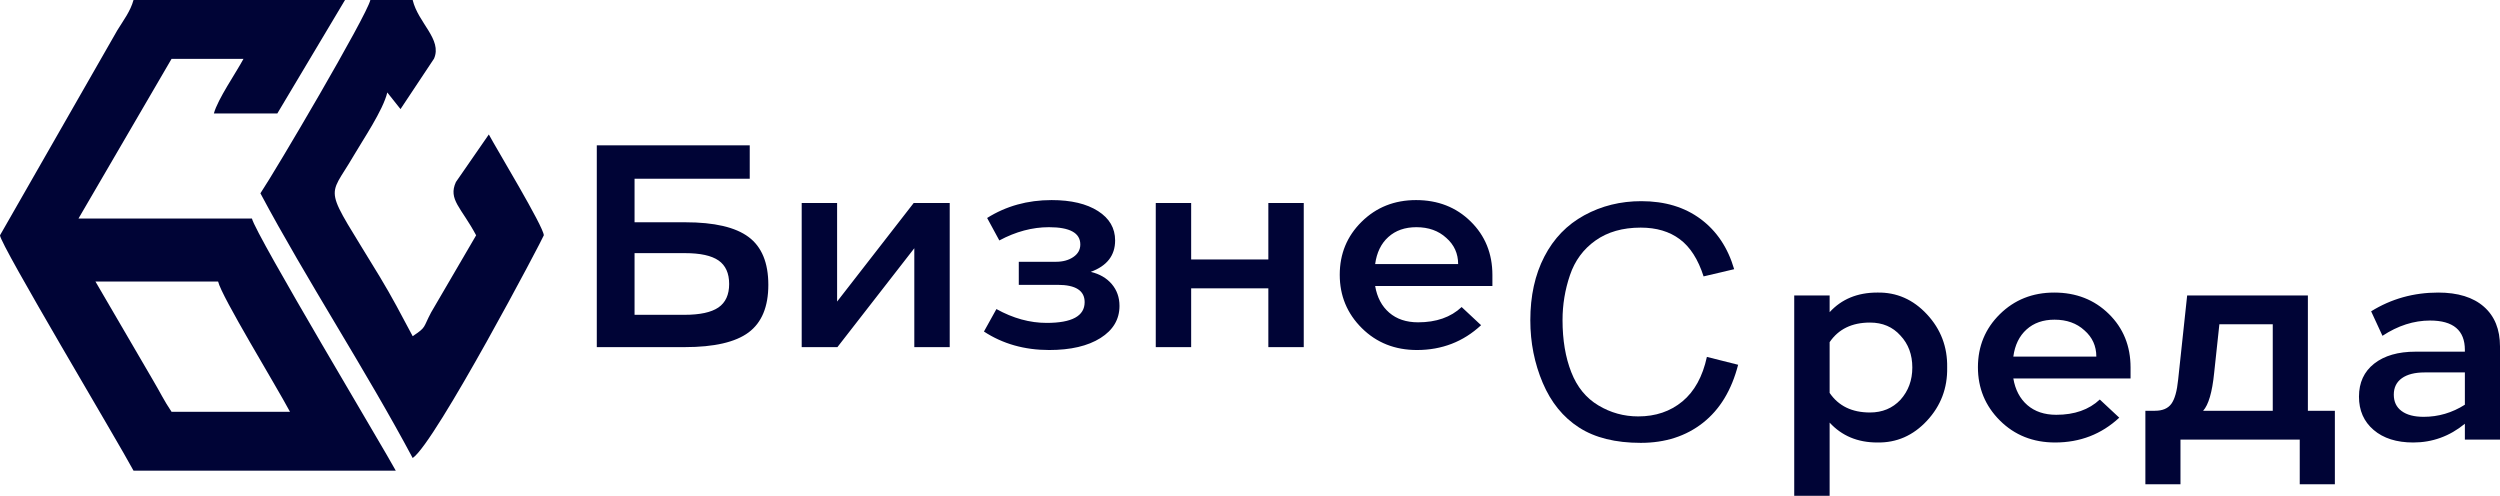 <svg width="358" height="71" viewBox="0 0 358 71" fill="none" xmlns="http://www.w3.org/2000/svg">
<g clip-path="url(#clip0)">
<path d="M110.025 40.789C110.025 43.928 109.08 46.199 107.198 47.603C105.316 49.004 102.265 49.708 98.056 49.708H85.461V20.807H107.362V25.596H90.868V31.83H98.14C102.293 31.83 105.316 32.534 107.198 33.939C109.08 35.339 110.025 37.626 110.025 40.789ZM102.877 44.031C103.902 43.327 104.415 42.209 104.415 40.666C104.415 39.126 103.906 38.004 102.897 37.3C101.884 36.6 100.286 36.25 98.096 36.25H90.868V45.081H98.016C100.23 45.081 101.852 44.731 102.877 44.031ZM130.845 29.065H135.999V49.708H130.929V35.546L119.917 49.708H114.803V29.065H119.873V43.184L130.845 29.065ZM160.311 43.804C160.311 45.73 159.402 47.265 157.588 48.407C155.774 49.549 153.327 50.122 150.251 50.122C146.707 50.122 143.588 49.239 140.901 47.476L142.687 44.258C145.069 45.579 147.468 46.239 149.879 46.239C153.507 46.239 155.321 45.248 155.321 43.267C155.321 41.616 154.036 40.789 151.457 40.789H145.89V37.487H151.208C152.206 37.487 153.034 37.26 153.699 36.807C154.368 36.353 154.7 35.753 154.7 35.009C154.7 33.358 153.203 32.534 150.211 32.534C147.829 32.534 145.458 33.167 143.103 34.432L141.357 31.213C144.072 29.507 147.148 28.652 150.584 28.652C153.383 28.652 155.597 29.177 157.235 30.223C158.869 31.265 159.686 32.669 159.686 34.432C159.686 36.58 158.521 38.08 156.194 38.931C157.468 39.233 158.473 39.818 159.21 40.685C159.942 41.553 160.311 42.591 160.311 43.804ZM181.627 29.065H186.697V49.708H181.627V41.286H170.574V49.708H165.505V29.065H170.574V37.157H181.627V29.065ZM213.712 39.385V40.956H196.921C197.197 42.579 197.87 43.852 198.939 44.775C200.004 45.694 201.382 46.156 203.072 46.156C205.674 46.156 207.753 45.428 209.307 43.968L212.09 46.569C209.543 48.936 206.479 50.122 202.907 50.122C199.748 50.122 197.117 49.075 195.01 46.983C192.904 44.89 191.851 42.344 191.851 39.345C191.851 36.345 192.896 33.811 194.99 31.751C197.081 29.686 199.68 28.652 202.779 28.652C205.911 28.652 208.518 29.67 210.592 31.707C212.67 33.744 213.712 36.306 213.712 39.385ZM196.921 37.817H208.806C208.806 36.306 208.237 35.052 207.104 34.062C205.995 33.044 204.569 32.534 202.823 32.534C201.189 32.534 199.852 33 198.811 33.939C197.773 34.873 197.145 36.166 196.921 37.817Z" fill="#000436"/>
<path d="M278.834 52.628C278.89 55.576 277.925 58.114 275.943 60.246C273.964 62.378 271.59 63.417 268.818 63.365C266.019 63.365 263.749 62.414 262.003 60.517V70.999H256.933V42.309H262.003V44.703C263.721 42.83 265.991 41.895 268.818 41.895C271.59 41.839 273.964 42.882 275.943 45.014C277.925 47.146 278.89 49.684 278.834 52.628ZM273.844 52.628C273.844 50.786 273.279 49.258 272.142 48.049C271.033 46.808 269.579 46.191 267.777 46.191C265.202 46.191 263.276 47.126 262.003 48.996V56.264C263.276 58.134 265.202 59.069 267.777 59.069C269.551 59.069 271.005 58.464 272.142 57.255C273.279 55.986 273.844 54.446 273.844 52.628ZM305.096 52.628V54.199H288.309C288.585 55.822 289.258 57.095 290.323 58.018C291.388 58.937 292.77 59.399 294.46 59.399C297.063 59.399 299.141 58.671 300.691 57.211L303.478 59.812C300.927 62.179 297.867 63.365 294.291 63.365C291.132 63.365 288.501 62.319 286.394 60.226C284.292 58.134 283.239 55.588 283.239 52.588C283.239 49.589 284.284 47.055 286.374 44.994C288.469 42.929 291.064 41.895 294.167 41.895C297.299 41.895 299.902 42.913 301.98 44.95C304.059 46.987 305.096 49.549 305.096 52.628ZM288.309 51.061H300.194C300.194 49.549 299.625 48.296 298.488 47.305C297.383 46.287 295.953 45.778 294.207 45.778C292.573 45.778 291.236 46.243 290.199 47.182C289.162 48.117 288.529 49.41 288.309 51.061ZM330.489 58.822H334.353V69.348H329.323V62.951H312.244V69.348H307.218V58.822H308.588C309.669 58.822 310.45 58.492 310.934 57.831C311.419 57.171 311.747 56.013 311.911 54.362L313.201 42.309H330.489V58.822ZM315.488 58.822H325.459V46.438H317.814L317.065 53.416C316.789 56.164 316.26 57.971 315.488 58.822ZM358 49.617V62.951H352.97V60.68C350.784 62.47 348.317 63.365 345.574 63.365C343.191 63.365 341.301 62.764 339.903 61.567C338.502 60.369 337.805 58.782 337.805 56.801C337.805 54.792 338.53 53.213 339.983 52.071C341.441 50.929 343.411 50.36 345.906 50.36H352.97V50.11C352.97 47.305 351.308 45.901 347.985 45.901C345.658 45.901 343.387 46.629 341.169 48.089L339.547 44.58C342.43 42.79 345.63 41.895 349.15 41.895C351.973 41.895 354.156 42.571 355.693 43.92C357.231 45.268 358 47.166 358 49.617ZM352.97 57.955V53.332H347.196C345.81 53.332 344.729 53.607 343.952 54.156C343.179 54.709 342.791 55.492 342.791 56.511C342.791 57.529 343.163 58.313 343.912 58.862C344.661 59.415 345.714 59.689 347.072 59.689C349.178 59.689 351.144 59.112 352.97 57.955Z" fill="#000436"/>
<path d="M244.427 51.108L248.9 52.234C247.963 55.874 246.285 58.639 243.862 60.548C241.435 62.458 238.468 63.417 234.96 63.417C231.336 63.417 228.384 62.685 226.11 61.213C223.835 59.749 222.109 57.621 220.924 54.836C219.739 52.043 219.142 49.06 219.142 45.865C219.142 42.38 219.807 39.337 221.152 36.743C222.494 34.145 224.4 32.176 226.871 30.828C229.341 29.479 232.065 28.807 235.032 28.807C238.408 28.807 241.239 29.658 243.53 31.365C245.828 33.071 247.43 35.462 248.331 38.549L243.954 39.58C243.177 37.149 242.04 35.371 240.558 34.265C239.073 33.151 237.206 32.594 234.952 32.594C232.373 32.594 230.206 33.211 228.473 34.444C226.739 35.673 225.513 37.336 224.816 39.409C224.108 41.489 223.755 43.633 223.755 45.841C223.755 48.686 224.172 51.172 225.005 53.292C225.833 55.421 227.131 57.004 228.889 58.054C230.647 59.108 232.545 59.63 234.591 59.63C237.086 59.63 239.193 58.913 240.919 57.485C242.645 56.053 243.814 53.933 244.427 51.108Z" fill="#000436"/>
<path fill-rule="evenodd" clip-rule="evenodd" d="M13.668 40.316H31.232C31.744 42.508 39.469 55.106 41.527 58.969H24.568C23.463 57.33 22.998 56.284 21.889 54.41L13.668 40.316ZM19.118 67.395H56.673C55.183 64.602 36.622 33.617 36.077 31.289H11.241L24.568 8.427H34.868C33.794 10.436 31.18 14.195 30.627 16.248H39.713L49.404 0.001H19.118C18.693 1.584 17.672 2.921 16.807 4.325L0 33.696C0 34.989 16.927 63.282 19.118 67.395Z" fill="#000436"/>
<path fill-rule="evenodd" clip-rule="evenodd" d="M37.291 27.681C43.838 39.973 52.452 53.117 59.095 65.589C62.335 63.433 77.873 33.915 77.873 33.696C77.873 32.498 71.061 21.252 70 19.255L65.287 26.066C64.141 28.58 66.055 29.706 68.182 33.696L61.734 44.743C60.537 46.995 61.102 46.804 59.095 48.141C57.518 45.177 56.136 42.523 54.366 39.599C46.177 26.07 46.845 28.843 50.646 22.294C51.931 20.083 54.867 15.778 55.459 13.24L57.353 15.623L62.151 8.399C63.36 5.634 59.864 3.279 59.095 0.001H53.036C52.492 2.32 39.425 24.51 37.291 27.681Z" fill="#000436"/>
</g>
<defs>
<clipPath id="clip0">
<rect width="358" height="71" fill="white"/>
</clipPath>
</defs>
</svg>
